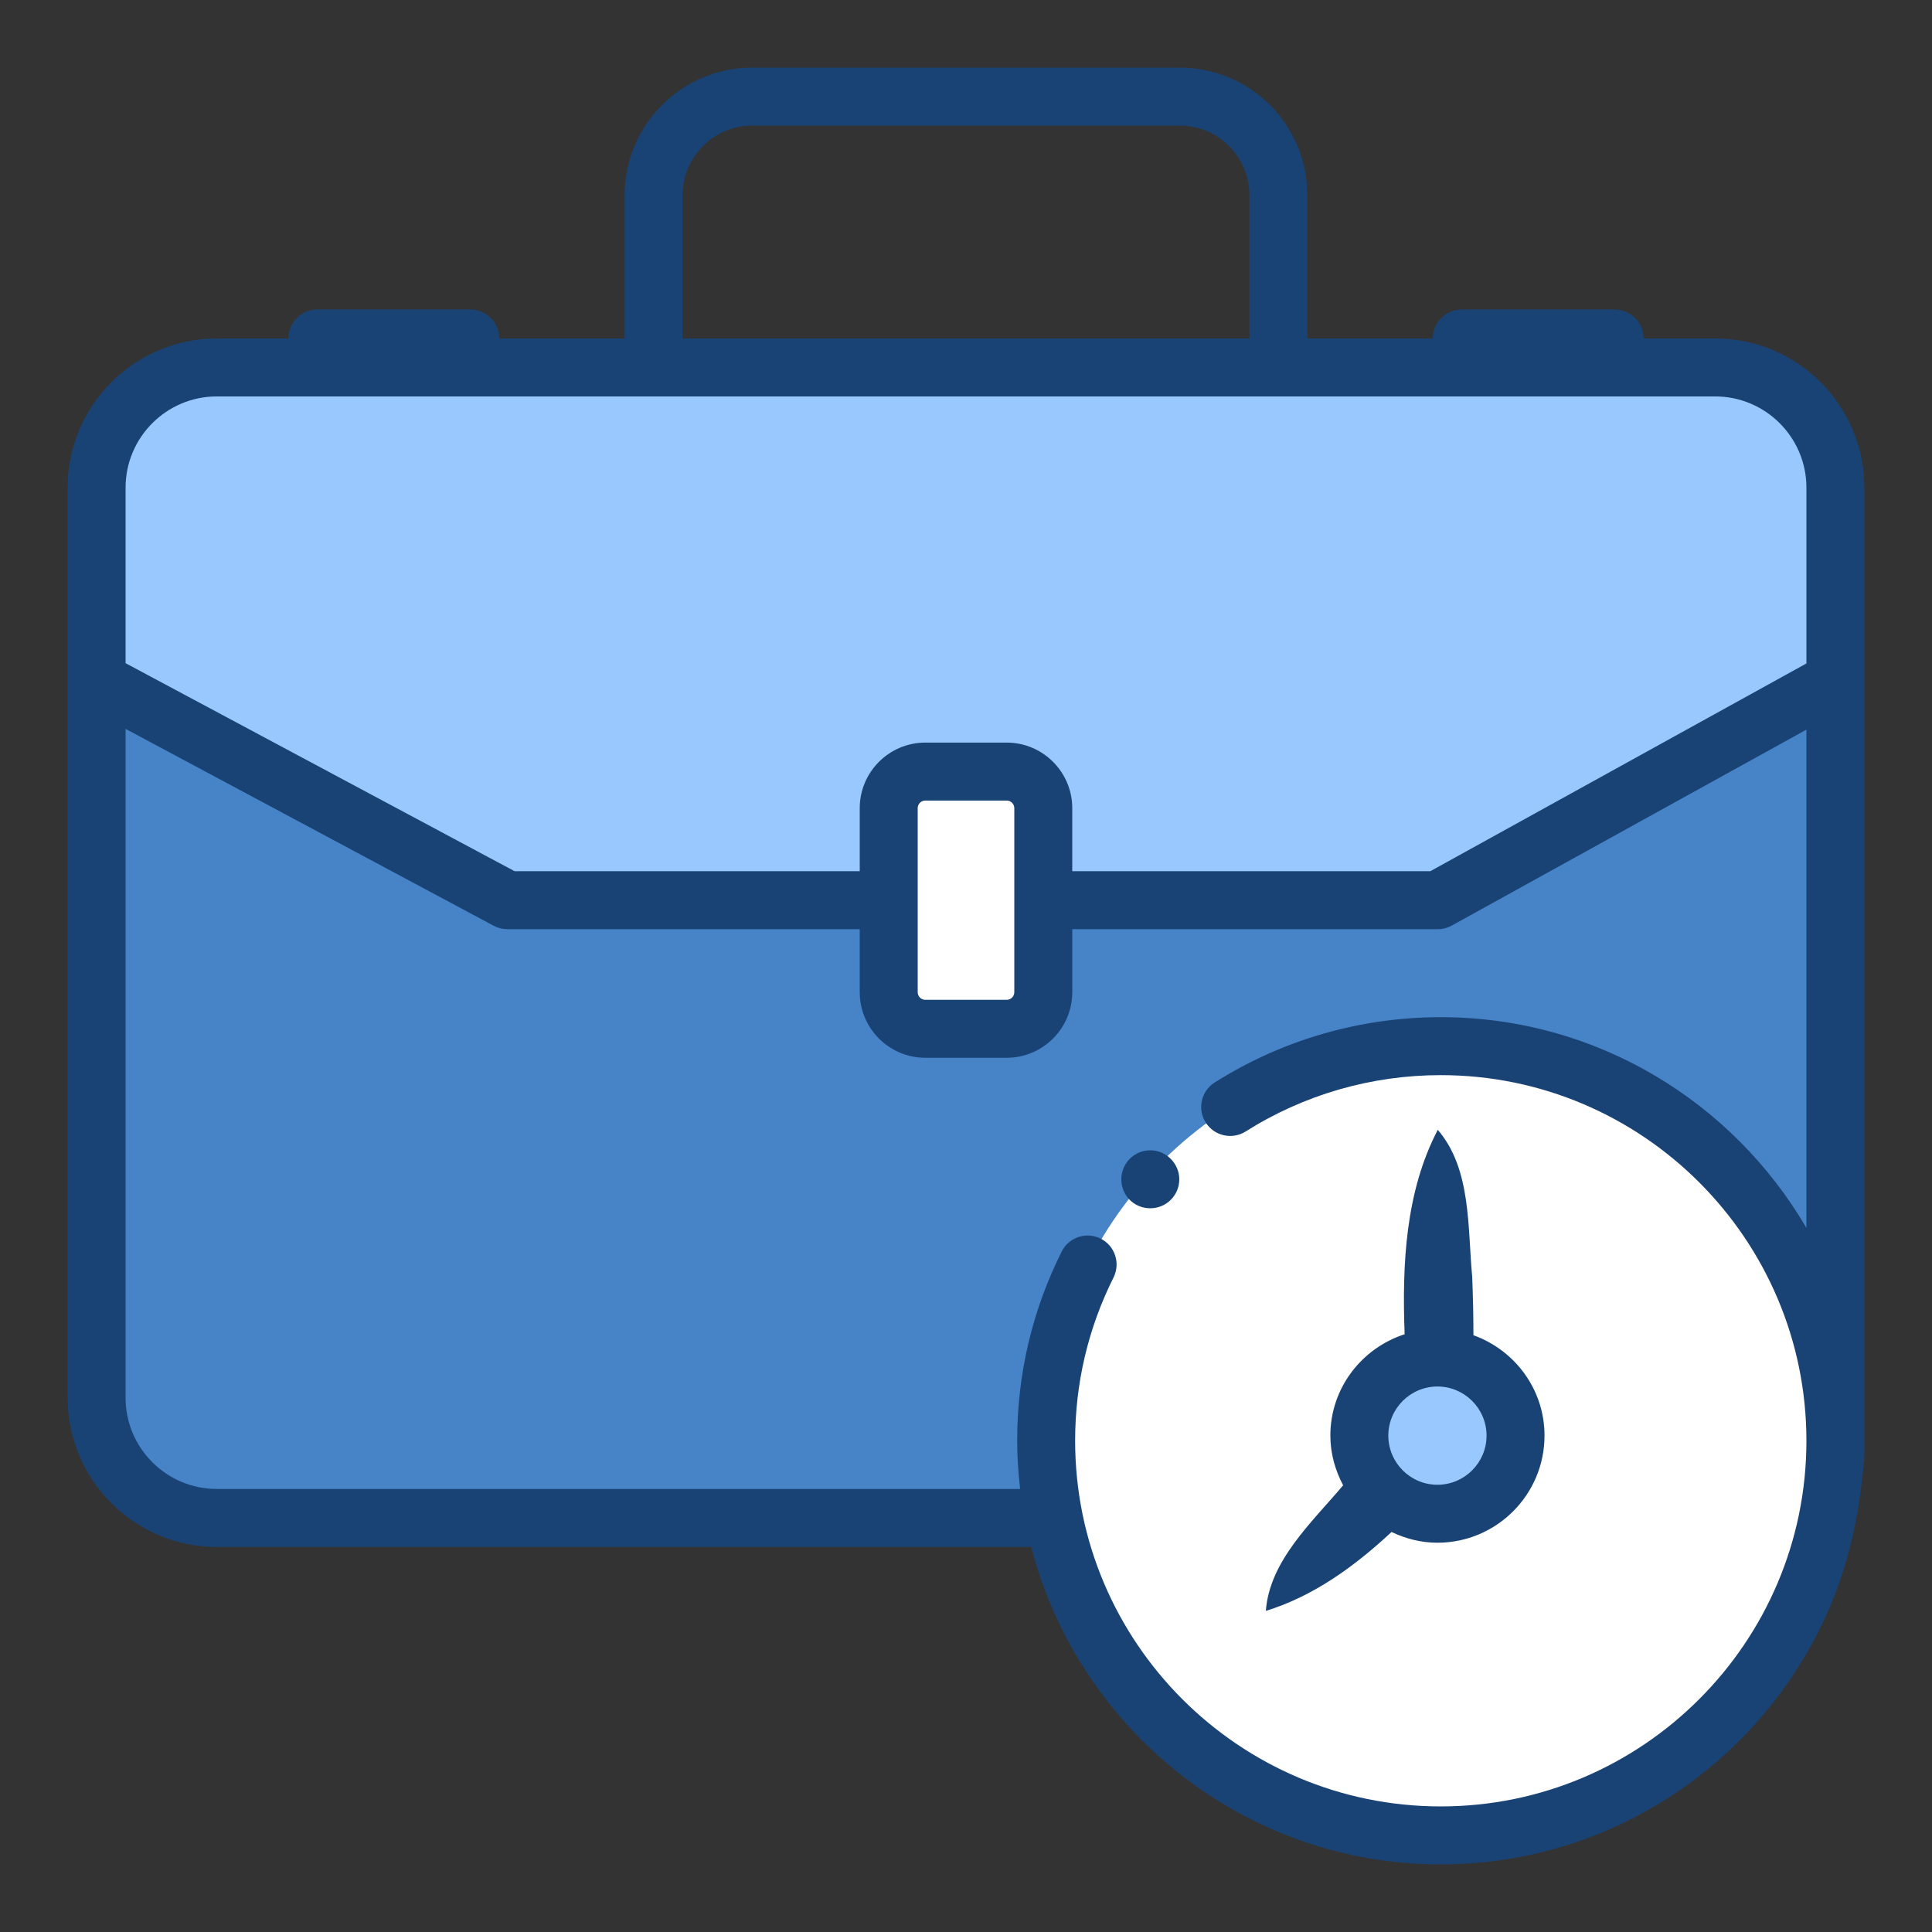 <svg width="98" height="98" viewBox="0 0 98 98" fill="none" xmlns="http://www.w3.org/2000/svg">
<rect x="0" y="0" width="98" height="98" fill="#333333" stroke="none"/>
<path d="M87.005 18.64H10.996C7.629 18.64 4.9 21.369 4.9 24.735V70.901C4.9 74.268 7.629 76.997 10.996 76.997H87.005C90.371 76.997 93.1 74.268 93.1 70.901V24.735C93.1 21.369 90.371 18.64 87.005 18.64Z" fill="#4783C7"/>
<path d="M93.1 24.741V34.52L72.932 45.661H25.735L4.9 34.52V24.741C4.9 21.374 7.63 18.645 10.996 18.645H87.004C90.371 18.645 93.1 21.374 93.1 24.741Z" fill="#98C8FD"/>
<path d="M51.064 39.137H46.936C45.911 39.137 45.08 39.968 45.08 40.993V50.329C45.08 51.354 45.911 52.185 46.936 52.185H51.064C52.089 52.185 52.92 51.354 52.92 50.329V40.993C52.92 39.968 52.089 39.137 51.064 39.137Z" fill="white"/>
<path d="M73.083 93.1C84.138 93.1 93.1 84.138 93.1 73.083C93.1 62.027 84.138 53.065 73.083 53.065C62.028 53.065 53.065 62.027 53.065 73.083C53.065 84.138 62.028 93.1 73.083 93.1Z" fill="white"/>
<path d="M72.914 76.783C75.102 76.783 76.876 75.01 76.876 72.822C76.876 70.634 75.102 68.861 72.914 68.861C70.727 68.861 68.953 70.634 68.953 72.822C68.953 75.01 70.727 76.783 72.914 76.783Z" fill="#98C8FD"/>
<path d="M87.003 17.169H83.372C83.372 16.358 82.714 15.699 81.902 15.699H74.146C73.334 15.699 72.676 16.358 72.676 17.169H66.316V9.904C66.316 6.335 63.412 3.43 59.842 3.43H38.157C34.588 3.43 31.683 6.335 31.683 9.904V17.169H25.324C25.324 16.358 24.665 15.699 23.854 15.699H16.097C15.285 15.699 14.627 16.358 14.627 17.169H10.996C6.824 17.169 3.43 20.564 3.43 24.735V70.902C3.43 75.073 6.824 78.467 10.996 78.467H52.306C54.705 87.713 63.097 94.57 73.082 94.57C81.779 94.57 89.27 89.373 92.641 81.923C93.644 79.706 94.198 77.374 94.461 74.963C94.503 74.575 94.57 74.181 94.57 73.789V24.735C94.57 20.564 91.175 17.169 87.003 17.169ZM34.623 9.904C34.623 7.956 36.209 6.37 38.157 6.37H59.842C61.79 6.37 63.376 7.956 63.376 9.904V17.169H34.623V9.904ZM10.996 20.109H87.003C89.554 20.109 91.63 22.185 91.63 24.735V33.653L72.552 44.192H54.39V40.993C54.39 39.16 52.898 37.668 51.064 37.668H46.935C45.102 37.668 43.61 39.16 43.61 40.993V44.192H26.103L6.37 33.64V24.735C6.37 22.185 8.445 20.109 10.996 20.109ZM51.45 40.993V50.329C51.45 50.542 51.276 50.715 51.064 50.715H46.935C46.723 50.715 46.55 50.542 46.55 50.329V40.993C46.55 40.781 46.723 40.608 46.935 40.608H51.064C51.276 40.608 51.45 40.781 51.45 40.993ZM61.158 56.938C61.591 57.624 62.501 57.826 63.186 57.394C66.143 55.525 69.565 54.536 73.082 54.536C83.309 54.536 91.63 62.856 91.63 73.083C91.63 83.309 83.309 91.63 73.082 91.63C62.856 91.63 54.536 83.309 54.536 73.083C54.536 70.17 55.192 67.383 56.484 64.799C56.846 64.072 56.553 63.19 55.826 62.826C55.1 62.465 54.217 62.757 53.854 63.484C52.356 66.48 51.596 69.709 51.596 73.083C51.596 73.91 51.654 74.724 51.745 75.527H10.996C8.445 75.527 6.37 73.452 6.37 70.902V36.972L25.041 46.958C25.254 47.072 25.492 47.132 25.734 47.132H43.61V50.329C43.61 52.163 45.102 53.655 46.935 53.655H51.064C52.898 53.655 54.39 52.163 54.39 50.329V47.132H72.931C73.18 47.132 73.424 47.069 73.642 46.948L91.63 37.011V62.286C87.9 55.904 80.992 51.596 73.082 51.596C69.008 51.596 65.042 52.742 61.614 54.91C60.928 55.343 60.723 56.251 61.158 56.938ZM70.586 77.709C71.294 78.048 72.077 78.254 72.913 78.254C75.909 78.254 78.345 75.817 78.345 72.821C78.345 70.47 76.834 68.482 74.739 67.729C74.739 66.739 74.718 65.748 74.676 64.758C74.441 62.25 74.636 59.29 72.931 57.31C71.299 60.434 71.115 64.091 71.249 67.679C69.071 68.386 67.482 70.411 67.482 72.821C67.482 73.735 67.73 74.584 68.13 75.341C66.534 77.237 64.401 79.166 64.209 81.712C66.608 80.974 68.692 79.473 70.586 77.709ZM72.913 70.33C74.287 70.33 75.405 71.448 75.405 72.821C75.405 74.196 74.287 75.314 72.913 75.314C71.54 75.314 70.422 74.196 70.422 72.821C70.422 71.448 71.54 70.33 72.913 70.33ZM59.819 59.819C59.819 60.642 59.152 61.289 58.349 61.289C57.525 61.289 56.879 60.642 56.879 59.819C56.879 59.015 57.525 58.349 58.349 58.349C59.152 58.349 59.819 59.015 59.819 59.819Z" fill="#194375"/>
</svg>
